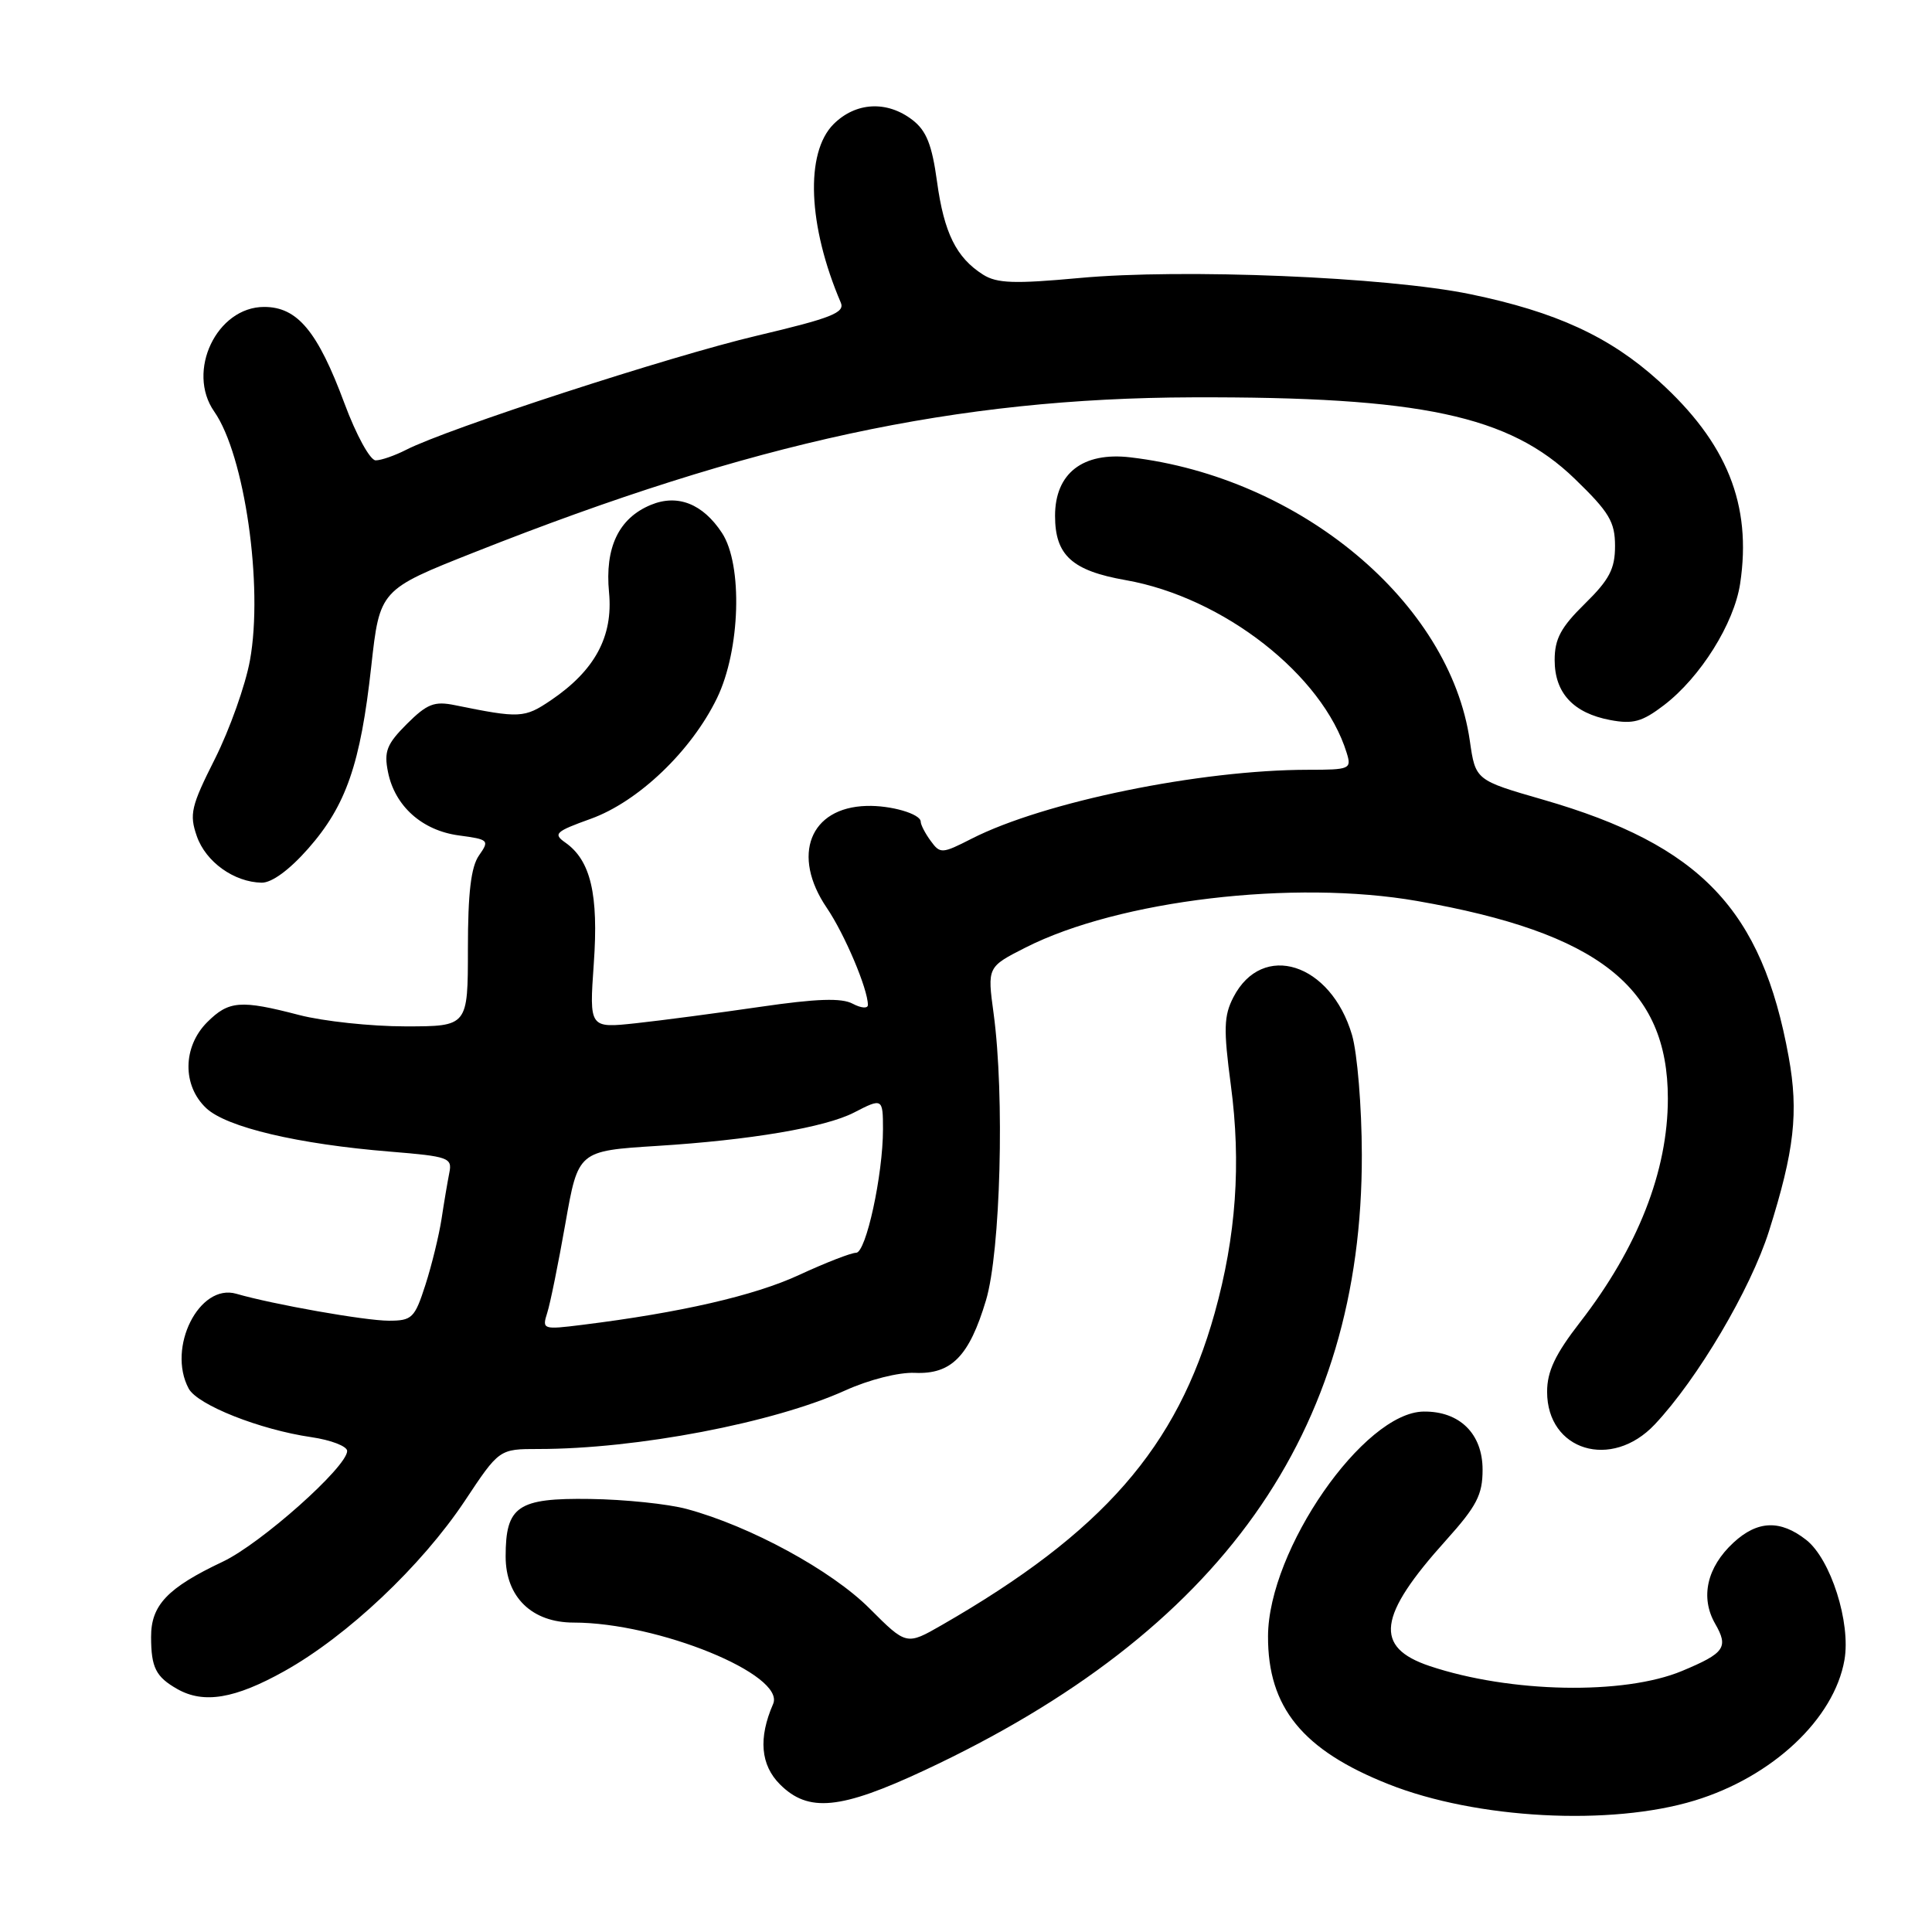 <?xml version="1.0" encoding="UTF-8" standalone="no"?>
<!DOCTYPE svg PUBLIC "-//W3C//DTD SVG 1.1//EN" "http://www.w3.org/Graphics/SVG/1.1/DTD/svg11.dtd" >
<svg xmlns="http://www.w3.org/2000/svg" xmlns:xlink="http://www.w3.org/1999/xlink" version="1.1" viewBox="0 0 256 256">
 <g >
 <path fill="currentColor"
d=" M 224.55 238.58 C 234.86 235.44 243.04 227.76 244.40 219.95 C 245.26 215.01 242.58 206.60 239.34 204.05 C 235.90 201.35 232.88 201.46 229.69 204.41 C 226.17 207.67 225.27 211.66 227.26 215.14 C 229.07 218.29 228.55 219.04 222.88 221.41 C 215.18 224.62 200.11 224.33 189.44 220.76 C 182.02 218.27 182.55 214.15 191.60 204.10 C 195.68 199.56 196.45 198.07 196.45 194.74 C 196.45 189.98 193.41 186.98 188.64 187.04 C 180.70 187.13 168.07 205.36 168.02 216.79 C 167.98 226.23 172.59 231.90 184.00 236.42 C 195.63 241.03 213.40 241.98 224.55 238.58 Z  M 122.49 234.58 C 161.76 216.23 180.53 189.82 180.45 153.00 C 180.44 146.65 179.85 139.55 179.15 137.14 C 176.34 127.59 167.27 124.70 163.43 132.14 C 162.16 134.60 162.11 136.36 163.09 143.76 C 164.48 154.17 163.79 163.80 160.95 173.99 C 155.98 191.79 146.12 203.07 124.81 215.32 C 120.11 218.02 120.11 218.02 115.22 213.13 C 110.18 208.08 99.39 202.21 91.00 199.95 C 88.53 199.28 82.75 198.68 78.18 198.62 C 68.59 198.48 67.00 199.57 67.00 206.24 C 67.00 211.62 70.48 215.00 76.01 215.00 C 87.20 215.00 104.13 221.91 102.44 225.79 C 100.47 230.31 100.78 233.87 103.35 236.44 C 107.11 240.20 111.36 239.78 122.49 234.58 Z  M 37.69 221.43 C 46.03 216.77 55.85 207.49 61.58 198.89 C 66.15 192.00 66.15 192.00 71.35 192.00 C 84.38 192.00 102.49 188.54 112.00 184.24 C 115.16 182.81 119.08 181.82 121.21 181.91 C 126.07 182.13 128.43 179.71 130.65 172.29 C 132.58 165.83 133.13 145.15 131.66 134.31 C 130.82 128.13 130.82 128.13 135.90 125.55 C 148.27 119.28 171.45 116.53 187.80 119.39 C 211.81 123.59 221.00 130.83 221.00 145.56 C 221.00 155.18 217.02 165.32 209.39 175.17 C 206.07 179.45 205.00 181.71 205.00 184.42 C 205.00 192.23 213.53 194.83 219.26 188.75 C 224.94 182.72 231.96 170.84 234.40 163.13 C 237.77 152.45 238.34 147.39 237.01 140.05 C 233.47 120.51 225.34 111.99 204.50 105.97 C 195.51 103.38 195.51 103.38 194.76 98.16 C 192.12 79.82 172.27 63.24 149.78 60.60 C 143.48 59.86 139.80 62.71 139.80 68.35 C 139.80 73.57 142.04 75.62 149.16 76.87 C 162.10 79.15 175.26 89.44 178.44 99.75 C 179.11 101.90 178.89 102.00 173.32 102.00 C 159.01 102.01 138.32 106.25 128.75 111.13 C 124.81 113.14 124.58 113.15 123.32 111.42 C 122.59 110.43 122.00 109.28 122.00 108.88 C 122.00 107.85 118.05 106.69 114.82 106.79 C 107.30 107.00 104.83 113.34 109.55 120.29 C 111.92 123.78 115.00 131.05 115.00 133.16 C 115.00 133.66 114.10 133.59 112.99 133.00 C 111.52 132.21 108.22 132.32 100.74 133.41 C 95.11 134.23 87.71 135.21 84.29 135.58 C 78.08 136.25 78.08 136.25 78.68 127.68 C 79.33 118.50 78.27 114.00 74.90 111.64 C 73.26 110.49 73.60 110.18 78.27 108.50 C 84.58 106.23 91.61 99.51 95.01 92.50 C 98.10 86.12 98.44 74.85 95.67 70.62 C 93.13 66.75 89.79 65.43 86.24 66.90 C 81.98 68.66 80.13 72.55 80.70 78.50 C 81.26 84.34 78.82 88.85 72.98 92.80 C 69.48 95.16 68.89 95.19 60.28 93.44 C 57.55 92.88 56.59 93.26 53.91 95.93 C 51.25 98.59 50.86 99.57 51.41 102.29 C 52.31 106.81 55.93 110.05 60.81 110.70 C 64.77 111.23 64.88 111.34 63.47 113.35 C 62.41 114.86 62.00 118.31 62.00 125.72 C 62.00 136.00 62.00 136.00 53.71 136.00 C 49.15 136.00 42.83 135.32 39.66 134.50 C 31.87 132.47 30.32 132.59 27.45 135.45 C 24.20 138.71 24.14 143.85 27.33 146.84 C 30.02 149.37 39.49 151.61 51.73 152.60 C 59.43 153.23 59.94 153.41 59.54 155.39 C 59.31 156.55 58.84 159.30 58.51 161.50 C 58.17 163.70 57.21 167.64 56.37 170.25 C 54.95 174.66 54.60 175.00 51.51 175.00 C 48.38 175.00 36.17 172.84 31.31 171.43 C 26.40 170.01 22.10 178.58 25.00 183.99 C 26.16 186.16 34.43 189.44 41.25 190.43 C 43.86 190.81 46.00 191.64 46.00 192.26 C 46.00 194.37 34.55 204.56 29.50 206.94 C 22.18 210.40 20.00 212.70 20.02 216.92 C 20.03 220.97 20.65 222.19 23.50 223.81 C 27.00 225.79 31.13 225.10 37.69 221.43 Z  M 40.84 112.44 C 45.86 106.74 47.77 101.23 49.19 88.32 C 50.32 78.14 50.32 78.14 62.91 73.16 C 99.76 58.57 126.76 52.75 158.00 52.65 C 188.29 52.55 199.99 55.05 208.66 63.44 C 213.24 67.87 214.00 69.15 214.00 72.35 C 214.00 75.38 213.25 76.81 210.00 80.00 C 206.83 83.11 206.00 84.65 206.00 87.46 C 206.00 91.82 208.47 94.49 213.37 95.41 C 216.39 95.98 217.60 95.64 220.47 93.45 C 225.31 89.76 229.78 82.62 230.58 77.32 C 232.15 66.87 228.84 58.66 219.78 50.47 C 213.29 44.60 206.15 41.32 194.82 38.98 C 183.75 36.69 156.64 35.57 143.00 36.84 C 134.40 37.63 132.10 37.55 130.26 36.39 C 126.71 34.14 125.09 30.86 124.16 24.06 C 123.49 19.17 122.75 17.31 120.90 15.89 C 117.53 13.30 113.39 13.52 110.45 16.45 C 106.66 20.25 107.05 29.91 111.41 40.10 C 111.98 41.43 110.16 42.15 100.30 44.48 C 88.83 47.18 59.24 56.81 53.80 59.61 C 52.31 60.37 50.50 61.00 49.78 61.00 C 49.04 61.00 47.20 57.64 45.65 53.47 C 42.09 43.89 39.41 40.67 35.00 40.67 C 28.72 40.67 24.65 49.20 28.39 54.54 C 32.42 60.30 34.91 77.66 33.12 87.50 C 32.52 90.80 30.43 96.66 28.49 100.53 C 25.31 106.84 25.07 107.89 26.08 110.80 C 27.27 114.21 31.01 116.89 34.67 116.96 C 36.01 116.98 38.34 115.28 40.84 112.44 Z  M 72.51 173.96 C 72.91 172.72 73.99 167.38 74.92 162.10 C 76.61 152.50 76.61 152.50 87.06 151.84 C 99.42 151.07 109.36 149.38 113.16 147.42 C 116.92 145.47 117.00 145.52 117.00 149.63 C 117.00 155.68 114.75 166.00 113.44 166.00 C 112.77 166.00 109.36 167.33 105.86 168.95 C 99.96 171.68 90.18 173.93 77.15 175.55 C 71.93 176.20 71.81 176.16 72.51 173.96 Z "/>
</g>
</svg>